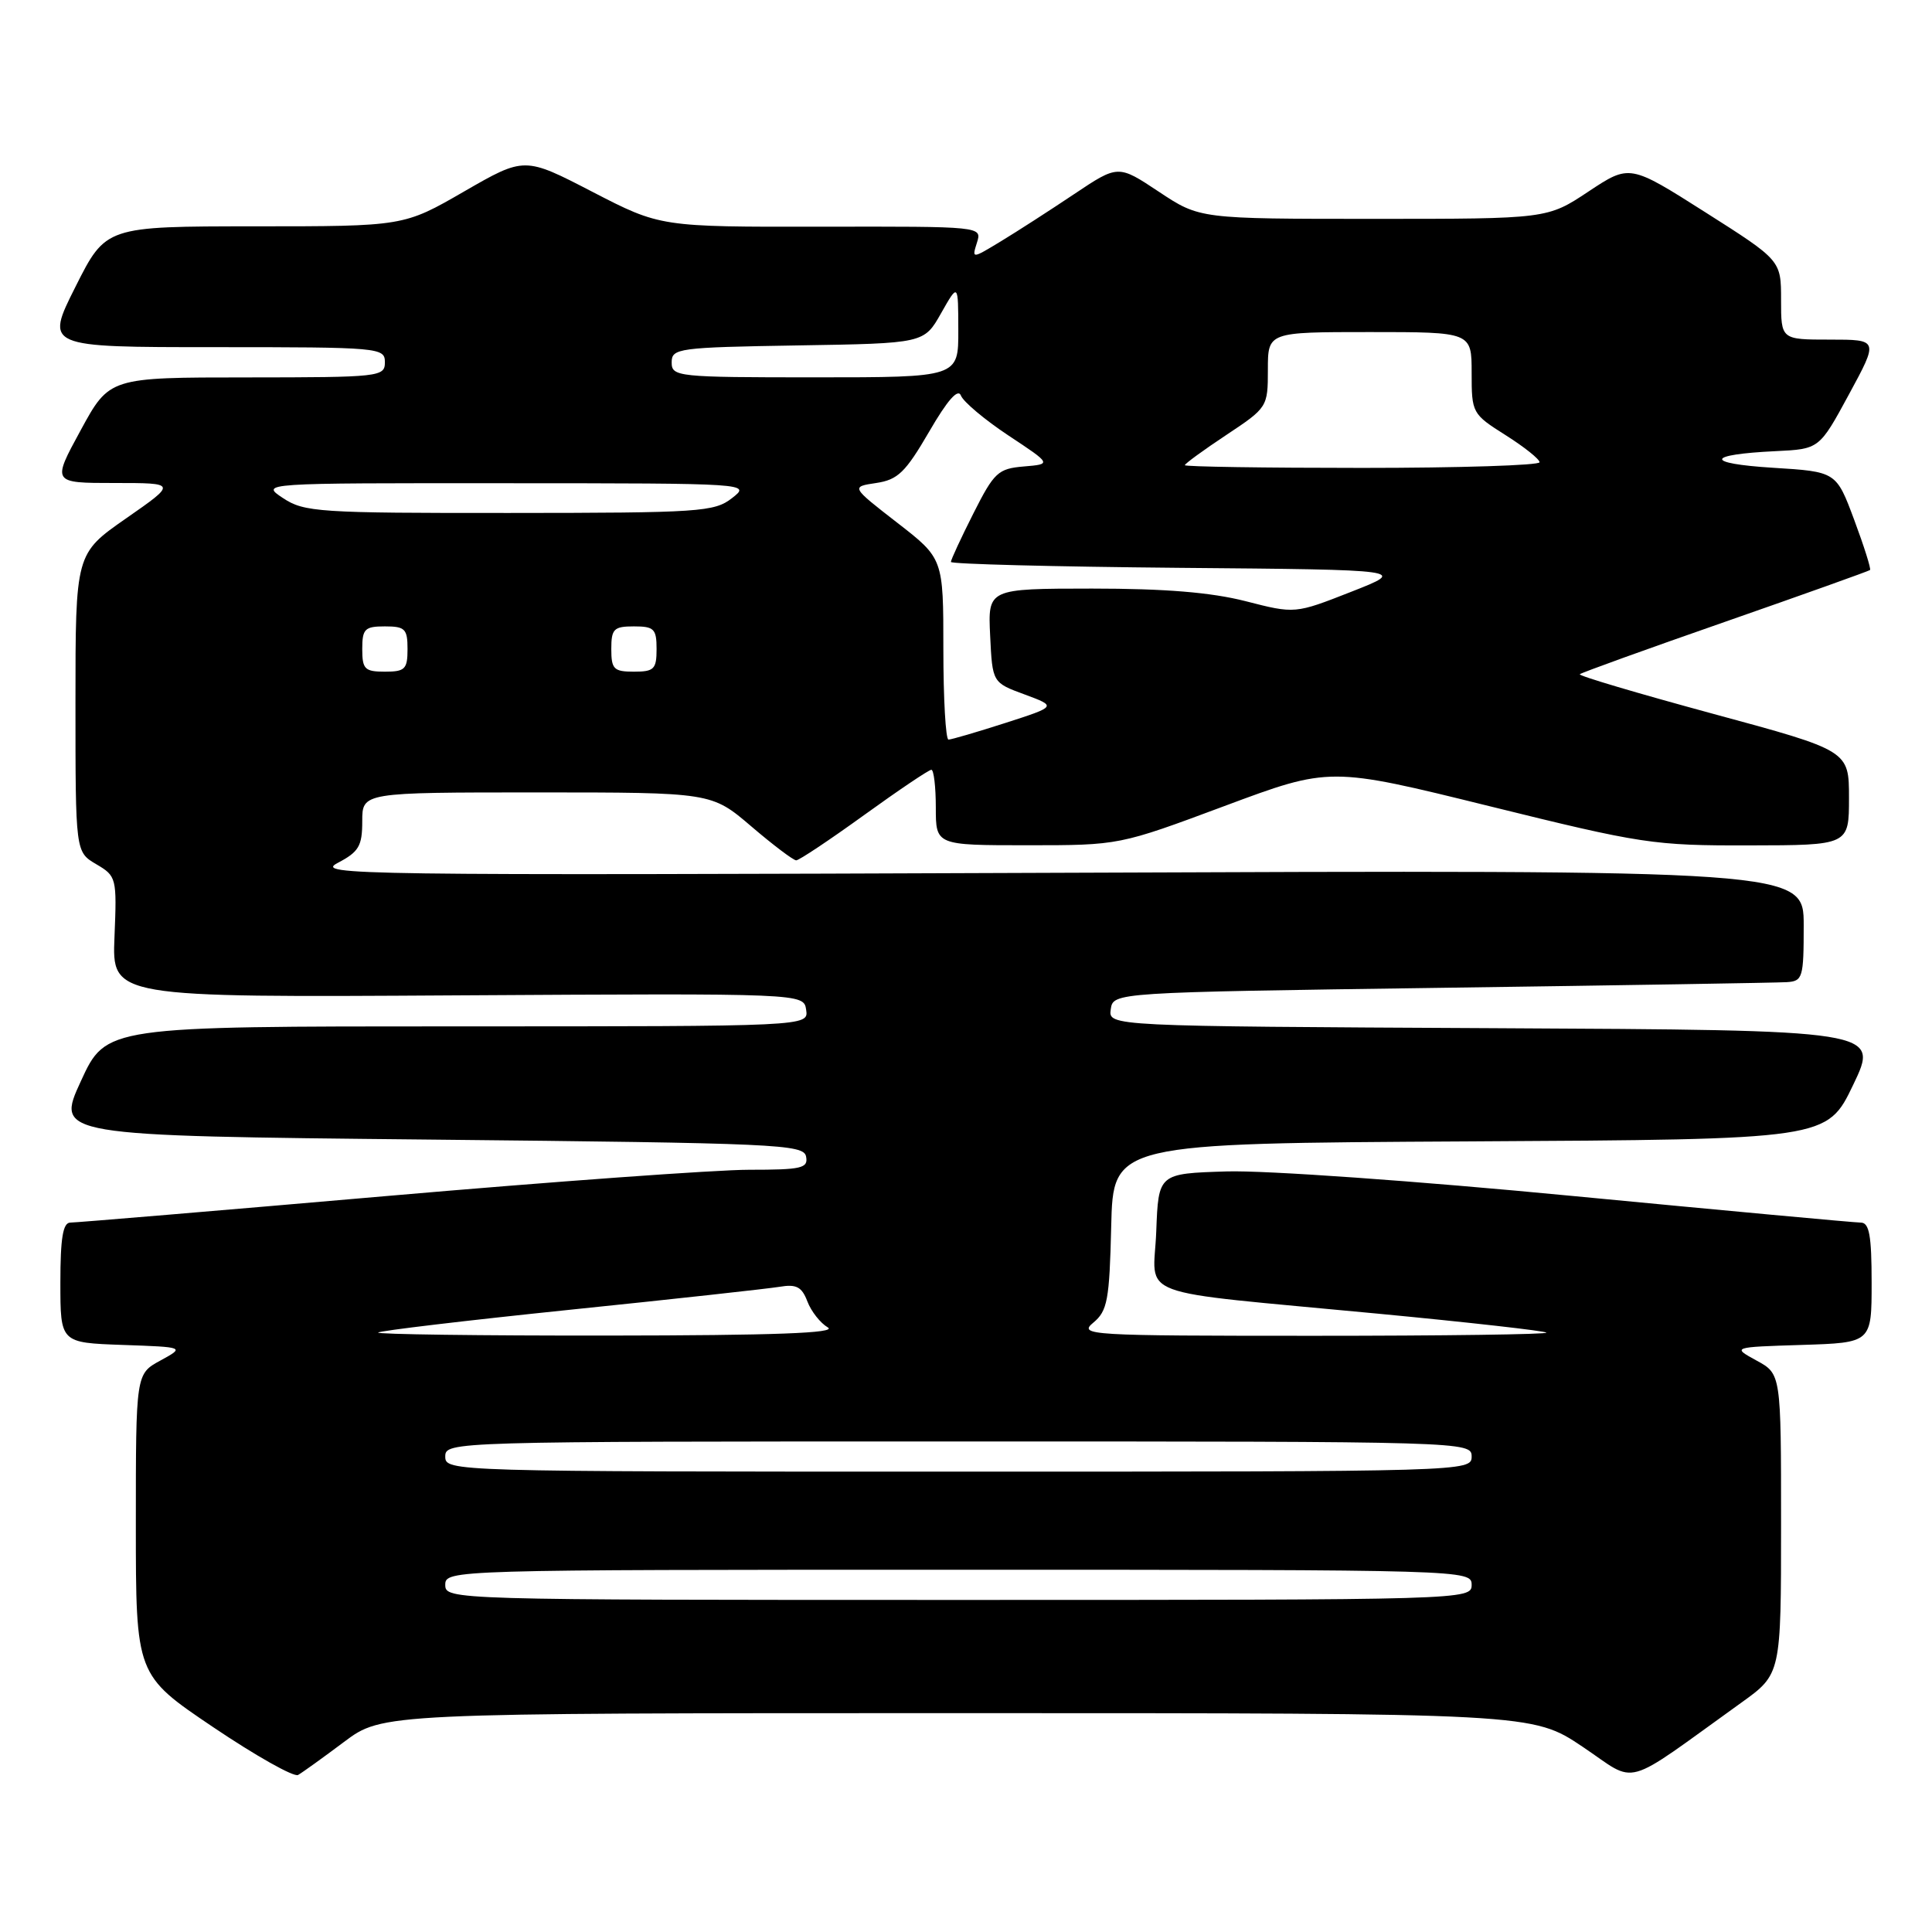 <?xml version="1.0" encoding="UTF-8" standalone="no"?>
<!DOCTYPE svg PUBLIC "-//W3C//DTD SVG 1.1//EN" "http://www.w3.org/Graphics/SVG/1.1/DTD/svg11.dtd" >
<svg xmlns="http://www.w3.org/2000/svg" xmlns:xlink="http://www.w3.org/1999/xlink" version="1.1" viewBox="0 0 256 256">
 <g >
 <path fill="currentColor"
d=" M 45.59 230.81 C 50.68 227.00 50.68 227.00 126.87 227.00 C 203.06 227.00 203.06 227.00 209.71 231.46 C 217.15 236.45 214.67 237.14 230.75 225.60 C 236.00 221.83 236.00 221.83 236.00 201.94 C 236.00 182.05 236.00 182.05 232.75 180.28 C 229.50 178.50 229.50 178.50 238.75 178.21 C 248.00 177.92 248.00 177.92 248.00 169.96 C 248.00 163.71 247.69 162.00 246.56 162.00 C 245.78 162.00 228.58 160.41 208.35 158.47 C 187.68 156.48 167.61 155.06 162.54 155.22 C 153.50 155.50 153.50 155.50 153.21 163.16 C 152.87 172.18 149.46 170.91 182.50 174.06 C 194.59 175.21 204.68 176.35 204.91 176.58 C 205.14 176.81 191.26 177.00 174.06 177.00 C 144.13 177.00 142.87 176.92 144.88 175.25 C 146.74 173.70 147.01 172.27 147.24 162.50 C 147.50 151.50 147.50 151.50 194.79 151.24 C 242.09 150.98 242.09 150.98 245.56 143.74 C 249.03 136.50 249.03 136.50 197.95 136.24 C 146.86 135.98 146.86 135.98 147.18 133.74 C 147.50 131.50 147.50 131.50 191.00 130.89 C 214.93 130.56 235.51 130.22 236.75 130.14 C 238.87 130.01 239.00 129.56 239.00 122.63 C 239.00 115.26 239.00 115.26 140.25 115.65 C 46.85 116.01 41.68 115.94 44.75 114.34 C 47.55 112.87 48.00 112.11 48.00 108.82 C 48.00 105.00 48.00 105.00 71.14 105.00 C 94.28 105.00 94.28 105.00 99.55 109.50 C 102.45 111.98 105.13 114.00 105.50 114.00 C 105.88 114.00 109.93 111.30 114.50 108.00 C 119.07 104.70 123.08 102.00 123.41 102.00 C 123.73 102.00 124.00 104.25 124.00 107.00 C 124.00 112.00 124.00 112.00 136.15 112.00 C 148.31 112.00 148.31 112.00 162.26 106.80 C 176.21 101.60 176.21 101.60 197.35 106.82 C 217.54 111.81 219.10 112.05 231.75 112.02 C 245.00 112.00 245.00 112.00 245.00 105.73 C 245.00 99.46 245.00 99.46 226.98 94.58 C 217.07 91.89 209.13 89.54 209.33 89.34 C 209.53 89.14 218.20 86.01 228.59 82.39 C 238.99 78.76 247.63 75.67 247.79 75.53 C 247.94 75.38 247.00 72.39 245.69 68.88 C 243.31 62.50 243.31 62.50 234.90 61.98 C 225.79 61.41 226.00 60.22 235.29 59.78 C 241.07 59.50 241.07 59.50 245.00 52.25 C 248.93 45.00 248.93 45.00 242.47 45.00 C 236.00 45.00 236.00 45.00 236.00 39.75 C 236.00 34.50 236.00 34.50 225.97 28.13 C 215.94 21.76 215.94 21.76 210.48 25.38 C 205.03 29.00 205.03 29.00 182.00 29.00 C 158.97 29.00 158.97 29.00 153.56 25.41 C 148.16 21.82 148.16 21.82 142.33 25.72 C 139.12 27.87 134.76 30.68 132.63 31.97 C 128.77 34.31 128.77 34.31 129.45 32.15 C 130.13 30.00 130.13 30.00 108.82 30.04 C 87.50 30.07 87.50 30.07 78.50 25.42 C 69.50 20.76 69.50 20.76 61.50 25.37 C 53.50 29.99 53.50 29.99 33.76 29.99 C 14.02 30.00 14.02 30.00 10.00 38.00 C 5.98 46.00 5.98 46.00 28.49 46.00 C 50.33 46.00 51.00 46.06 51.00 48.00 C 51.00 49.93 50.33 50.00 32.75 50.01 C 14.50 50.01 14.50 50.01 10.69 57.01 C 6.88 64.00 6.88 64.00 15.16 64.00 C 23.44 64.00 23.44 64.00 16.72 68.68 C 10.00 73.36 10.00 73.36 10.00 93.12 C 10.00 112.89 10.00 112.89 12.75 114.51 C 15.44 116.09 15.49 116.31 15.17 124.15 C 14.84 132.17 14.84 132.17 60.67 131.89 C 106.50 131.62 106.50 131.62 106.82 133.81 C 107.14 136.00 107.14 136.00 60.59 136.00 C 14.05 136.00 14.05 136.00 10.72 143.25 C 7.38 150.50 7.38 150.50 56.93 151.00 C 103.09 151.47 106.50 151.62 106.81 153.25 C 107.11 154.80 106.23 155.00 99.26 155.00 C 94.91 155.00 73.20 156.57 51.00 158.50 C 28.80 160.43 10.04 162.00 9.32 162.00 C 8.34 162.00 8.00 164.04 8.00 169.96 C 8.00 177.92 8.00 177.92 16.25 178.21 C 24.50 178.50 24.50 178.50 21.25 180.28 C 18.00 182.05 18.00 182.05 18.00 202.00 C 18.00 221.95 18.00 221.95 28.25 228.86 C 33.89 232.66 38.95 235.51 39.50 235.19 C 40.05 234.88 42.79 232.91 45.59 230.81 Z  M 59.00 210.00 C 59.00 208.02 59.67 208.00 127.00 208.00 C 194.33 208.00 195.00 208.02 195.00 210.00 C 195.00 211.98 194.33 212.00 127.00 212.00 C 59.67 212.00 59.00 211.98 59.00 210.00 Z  M 59.00 193.00 C 59.00 191.02 59.67 191.00 127.00 191.00 C 194.33 191.00 195.00 191.02 195.00 193.00 C 195.00 194.98 194.33 195.00 127.00 195.00 C 59.67 195.00 59.00 194.98 59.00 193.00 Z  M 50.10 176.57 C 50.34 176.33 61.78 174.97 75.52 173.55 C 89.26 172.14 101.75 170.76 103.28 170.51 C 105.52 170.13 106.24 170.50 106.98 172.44 C 107.48 173.76 108.70 175.31 109.69 175.89 C 110.98 176.64 102.67 176.95 80.58 176.97 C 63.58 176.99 49.86 176.80 50.10 176.57 Z  M 125.00 86.00 C 125.00 74.00 125.00 74.00 118.87 69.25 C 112.75 64.50 112.75 64.50 116.10 64.00 C 118.97 63.57 119.98 62.59 123.11 57.21 C 125.55 53.00 126.95 51.42 127.33 52.42 C 127.65 53.24 130.48 55.62 133.63 57.71 C 139.36 61.50 139.36 61.50 135.66 61.81 C 132.25 62.10 131.73 62.58 128.98 68.03 C 127.34 71.28 126.00 74.17 126.00 74.46 C 126.00 74.74 139.61 75.09 156.24 75.24 C 186.47 75.50 186.47 75.50 179.03 78.42 C 171.59 81.34 171.59 81.34 165.05 79.66 C 160.46 78.49 154.37 77.99 144.70 77.99 C 130.90 78.00 130.90 78.00 131.20 84.23 C 131.50 90.45 131.50 90.45 135.77 92.02 C 140.03 93.60 140.03 93.60 133.20 95.80 C 129.44 97.01 126.05 98.00 125.68 98.00 C 125.31 98.00 125.00 92.60 125.00 86.00 Z  M 48.00 86.00 C 48.00 83.33 48.33 83.00 51.00 83.00 C 53.67 83.00 54.00 83.33 54.00 86.00 C 54.00 88.67 53.67 89.00 51.00 89.00 C 48.33 89.00 48.00 88.67 48.00 86.00 Z  M 81.00 86.00 C 81.00 83.33 81.33 83.00 84.00 83.00 C 86.67 83.00 87.00 83.33 87.00 86.00 C 87.00 88.67 86.67 89.00 84.00 89.00 C 81.33 89.00 81.00 88.67 81.00 86.00 Z  M 37.50 66.00 C 34.50 64.01 34.50 64.01 67.00 64.03 C 99.44 64.04 99.50 64.05 97.00 66.00 C 94.66 67.83 92.76 67.96 67.50 67.97 C 42.22 67.99 40.31 67.86 37.50 66.00 Z  M 157.00 61.64 C 157.00 61.44 159.47 59.64 162.50 57.63 C 167.94 54.02 168.00 53.93 168.00 48.99 C 168.00 44.00 168.00 44.00 181.50 44.00 C 195.00 44.00 195.00 44.00 195.00 49.41 C 195.00 54.73 195.07 54.86 199.50 57.66 C 201.97 59.22 204.00 60.84 204.00 61.25 C 204.00 61.66 193.43 62.00 180.50 62.00 C 167.57 62.00 157.00 61.84 157.00 61.64 Z  M 89.00 48.02 C 89.00 46.15 89.83 46.03 105.72 45.77 C 122.44 45.50 122.44 45.50 124.70 41.50 C 126.97 37.50 126.97 37.50 126.98 43.75 C 127.00 50.00 127.00 50.00 108.00 50.00 C 89.74 50.00 89.00 49.92 89.00 48.02 Z "/>
</g>
</svg>